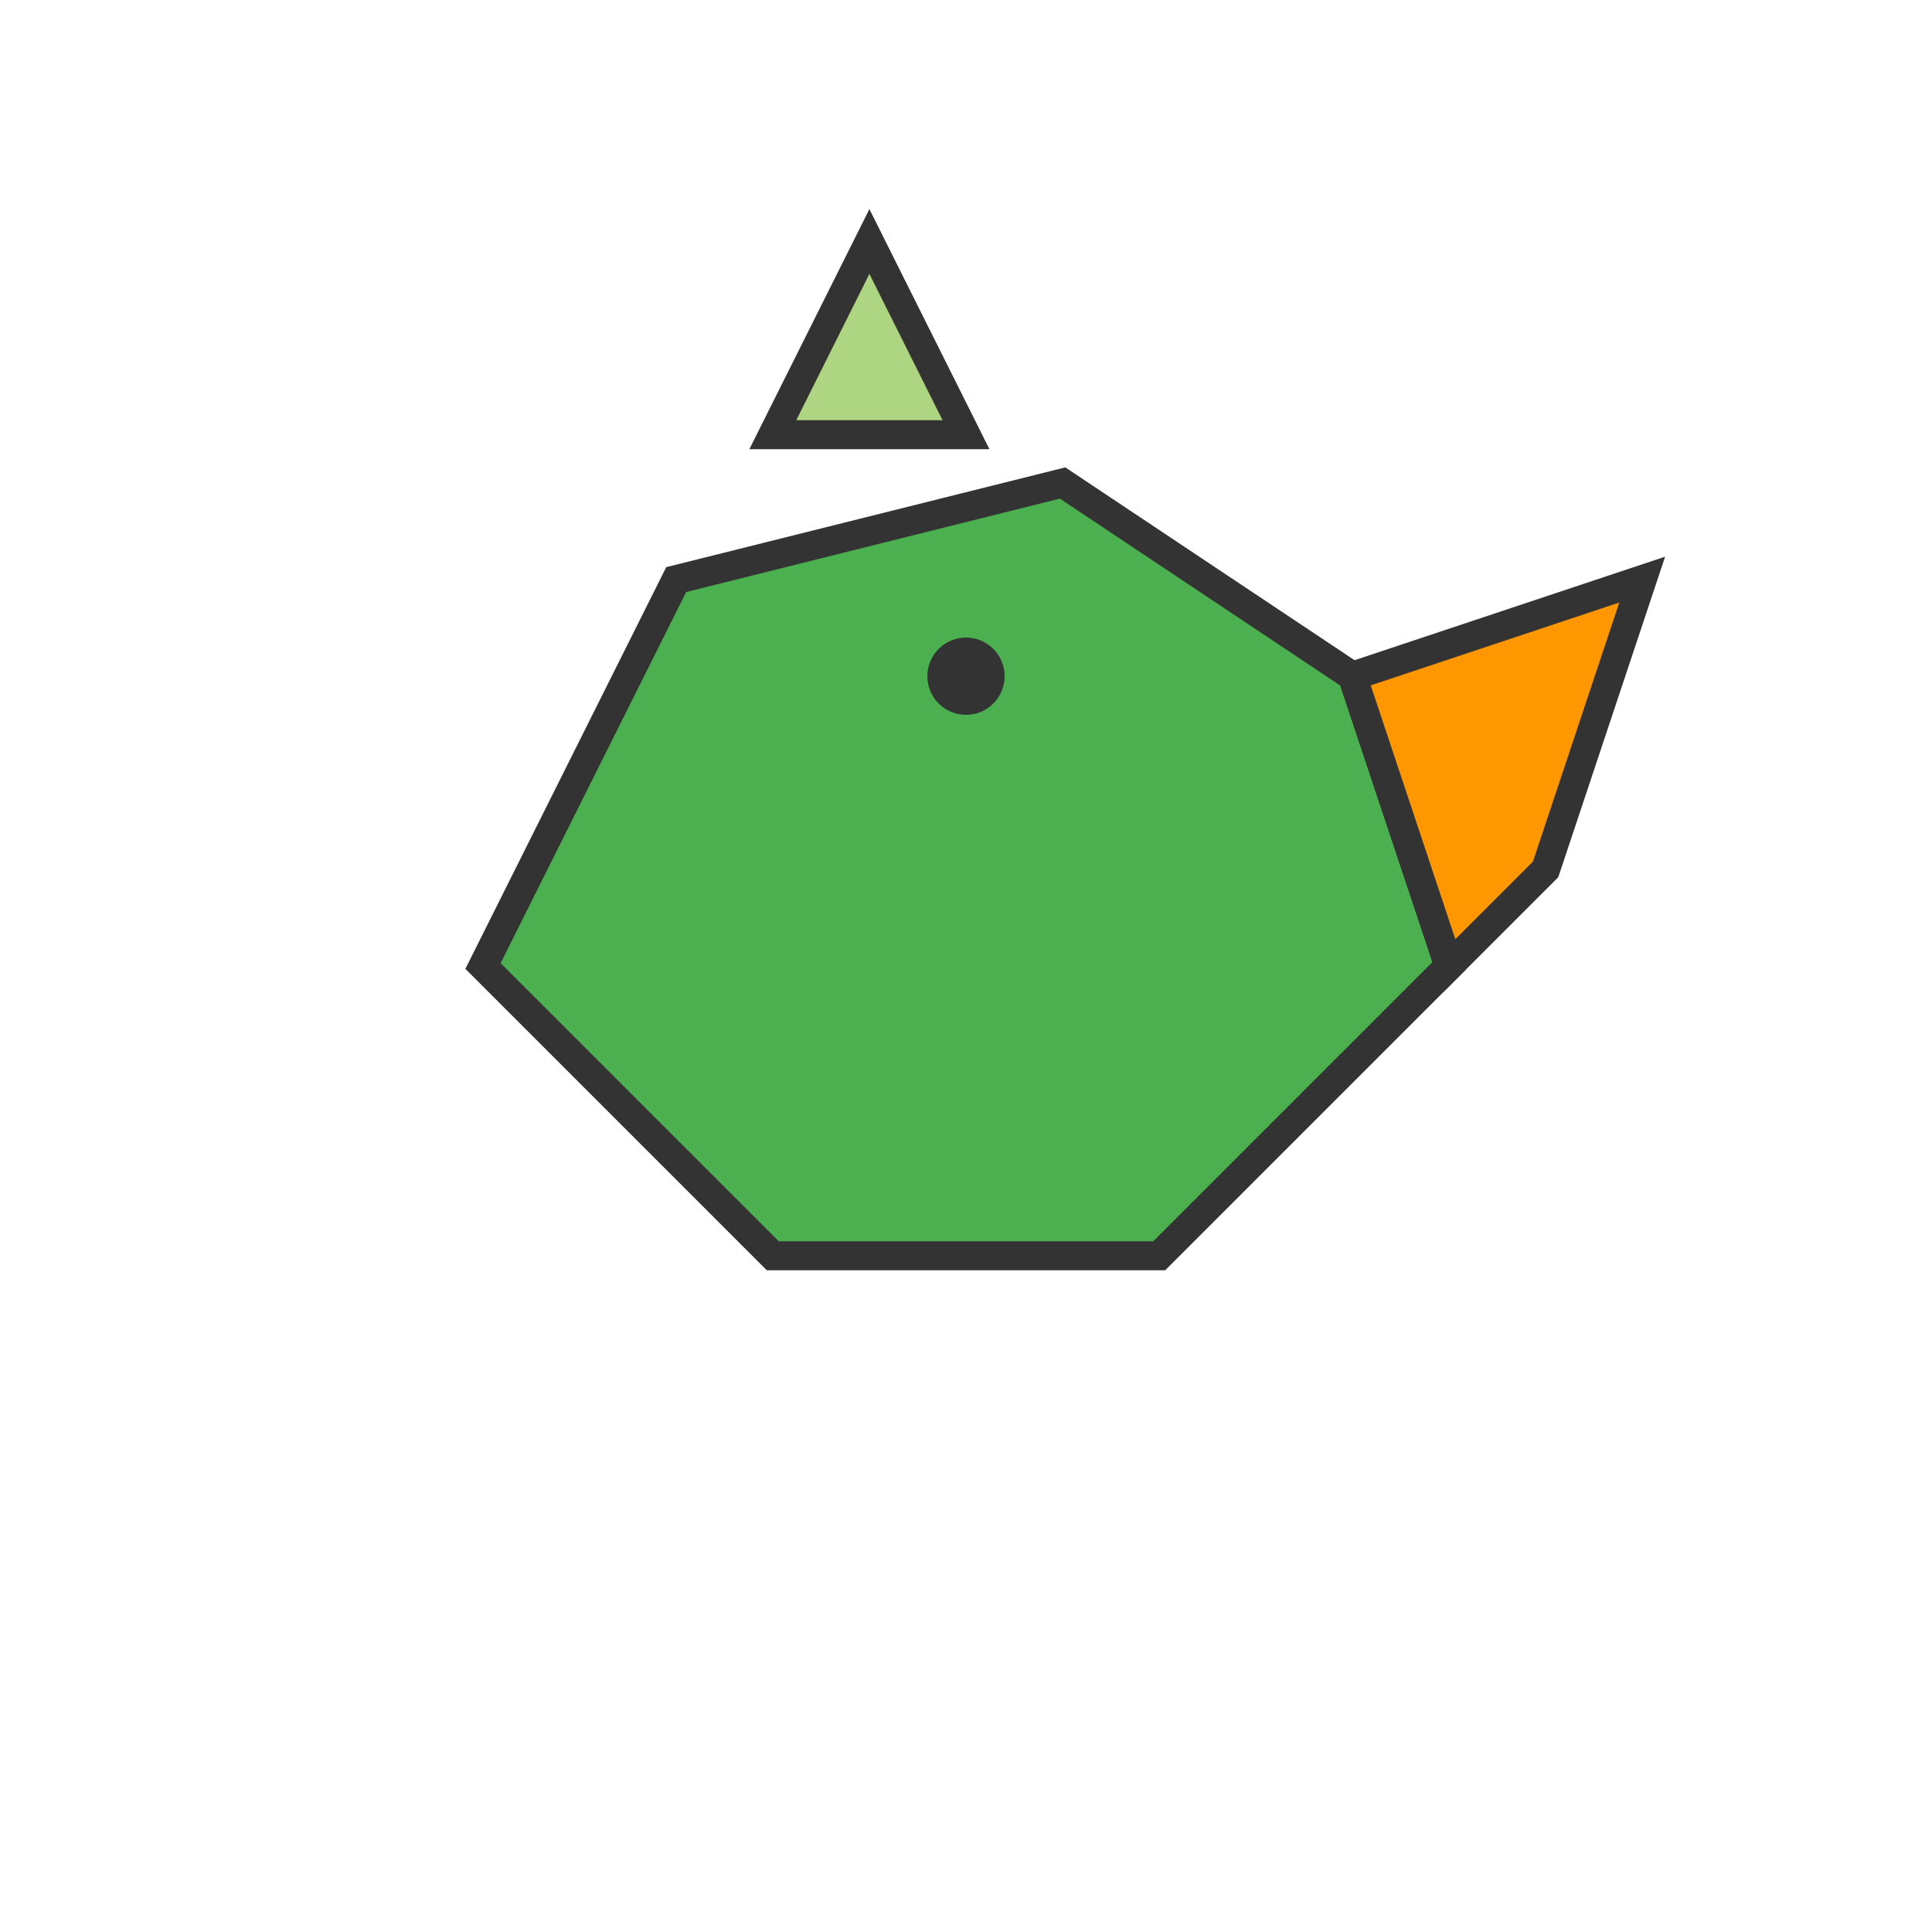 <svg 
  xmlns="http://www.w3.org/2000/svg" 
  viewBox="0 0 200 200"
>
  <path fill="#4CAF50" stroke="#333" stroke-width="3" d="m50 100 20-40 40-10 30 20 10 30-30 30H80z" />
  <path fill="#FF9800" stroke="#333" stroke-width="3" d="m140 70 30-10-10 30-10 10z" />
  <path fill="#AED581" stroke="#333" stroke-width="3" d="m80 45 10-20 10 20z" />
  <circle cx="100" cy="70" r="4" fill="#333" />
</svg>